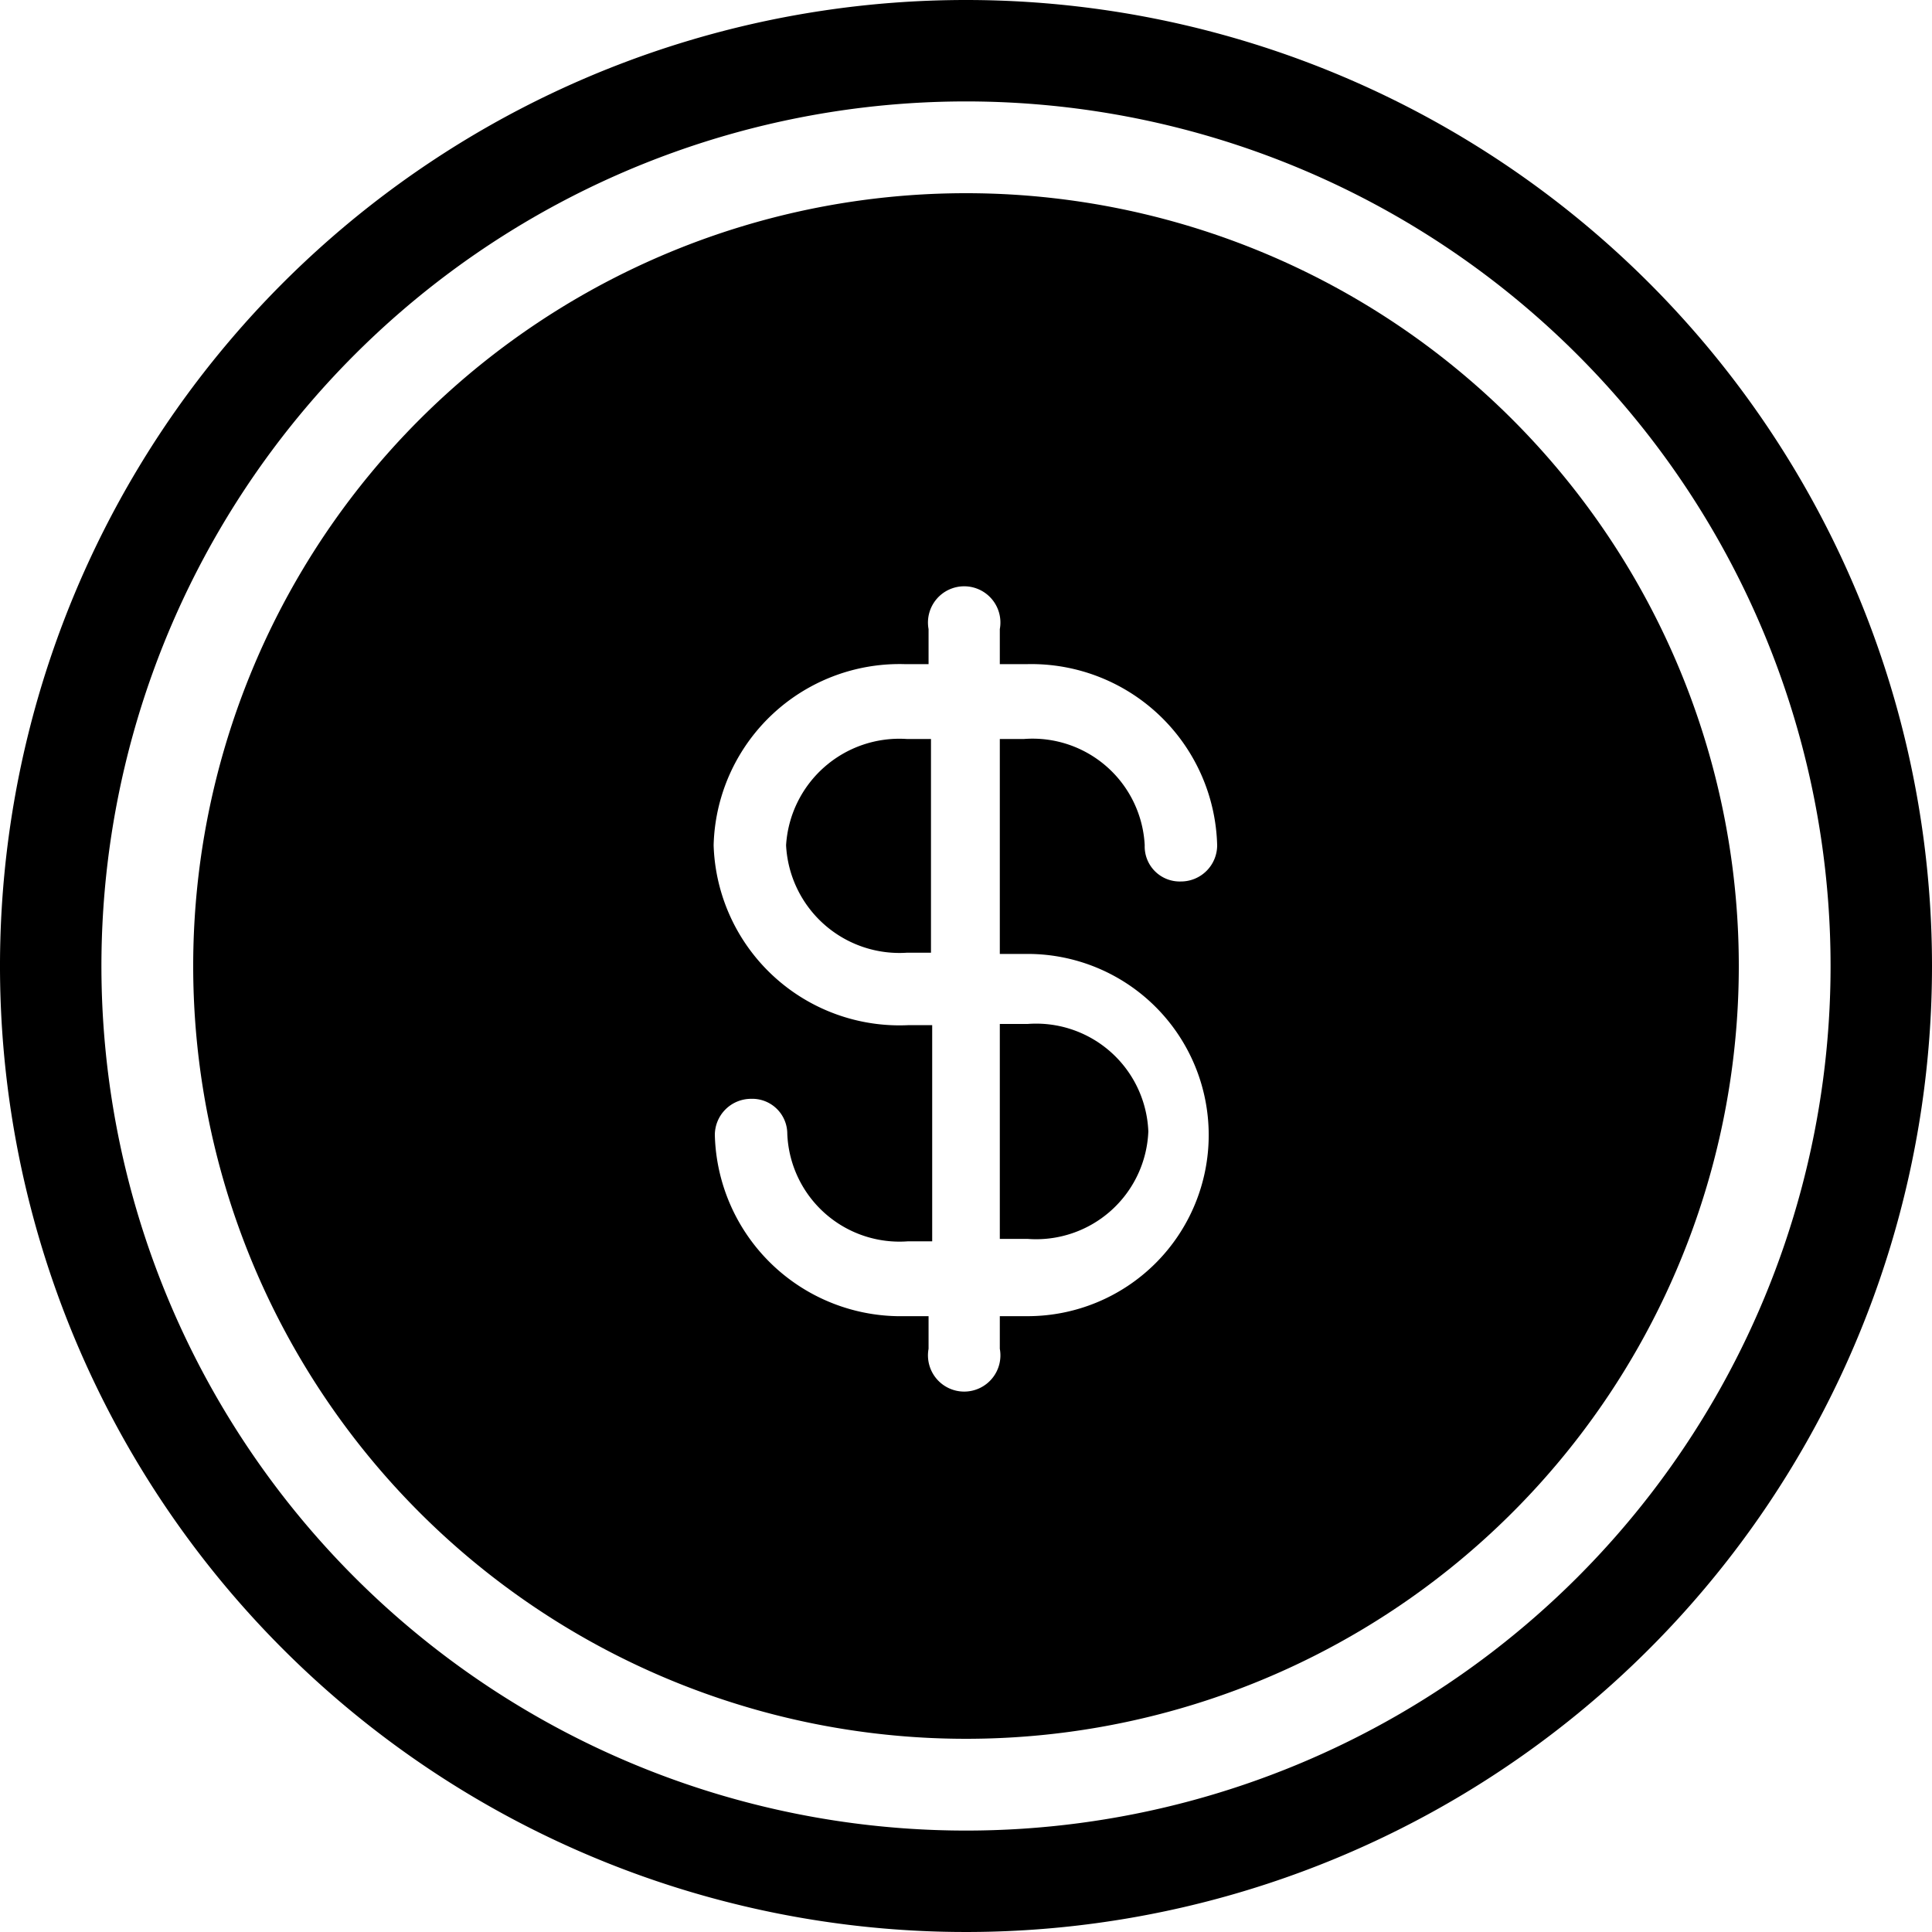 <svg class="icon icon-coin" height="16" viewBox="0 0 16 16" version="1.1" aria-hidden="true">
    <path d="M8,0a8,8,0,1,0,8,8A8,8,0,0,0,8,0ZM8,15.16A7.16,7.16,0,1,1,15.16,8,7.16,7.16,0,0,1,8,15.16Z"/>
    <path d="M6.51,7a.94.94,0,0,0,1,.89h.2V6.12h-.2A.94.94,0,0,0,6.51,7Z"/>
    <path d="M8.28,10.26h.23a.93.93,0,0,0,1-.89.93.93,0,0,0-1-.89H8.28Z"/>
    <path
      d="M8,1.6A6.4,6.4,0,1,0,14.4,8,6.4,6.4,0,0,0,8,1.6ZM8.51,7.9a1.5,1.5,0,1,1,0,3H8.28v.27a.3.3,0,1,1-.59,0v-.27h-.2a1.54,1.54,0,0,1-1.57-1.5.3.3,0,0,1,.3-.3.29.29,0,0,1,.3.29.93.93,0,0,0,1,.89h.2V8.49h-.2A1.54,1.54,0,0,1,5.91,7,1.54,1.54,0,0,1,7.49,5.5h.2V5.21a.3.3,0,1,1,.59,0V5.5h.23A1.54,1.54,0,0,1,10.08,7a.3.3,0,0,1-.3.3A.29.29,0,0,1,9.48,7a.93.93,0,0,0-1-.88H8.28V7.9Z"/>
</svg>
